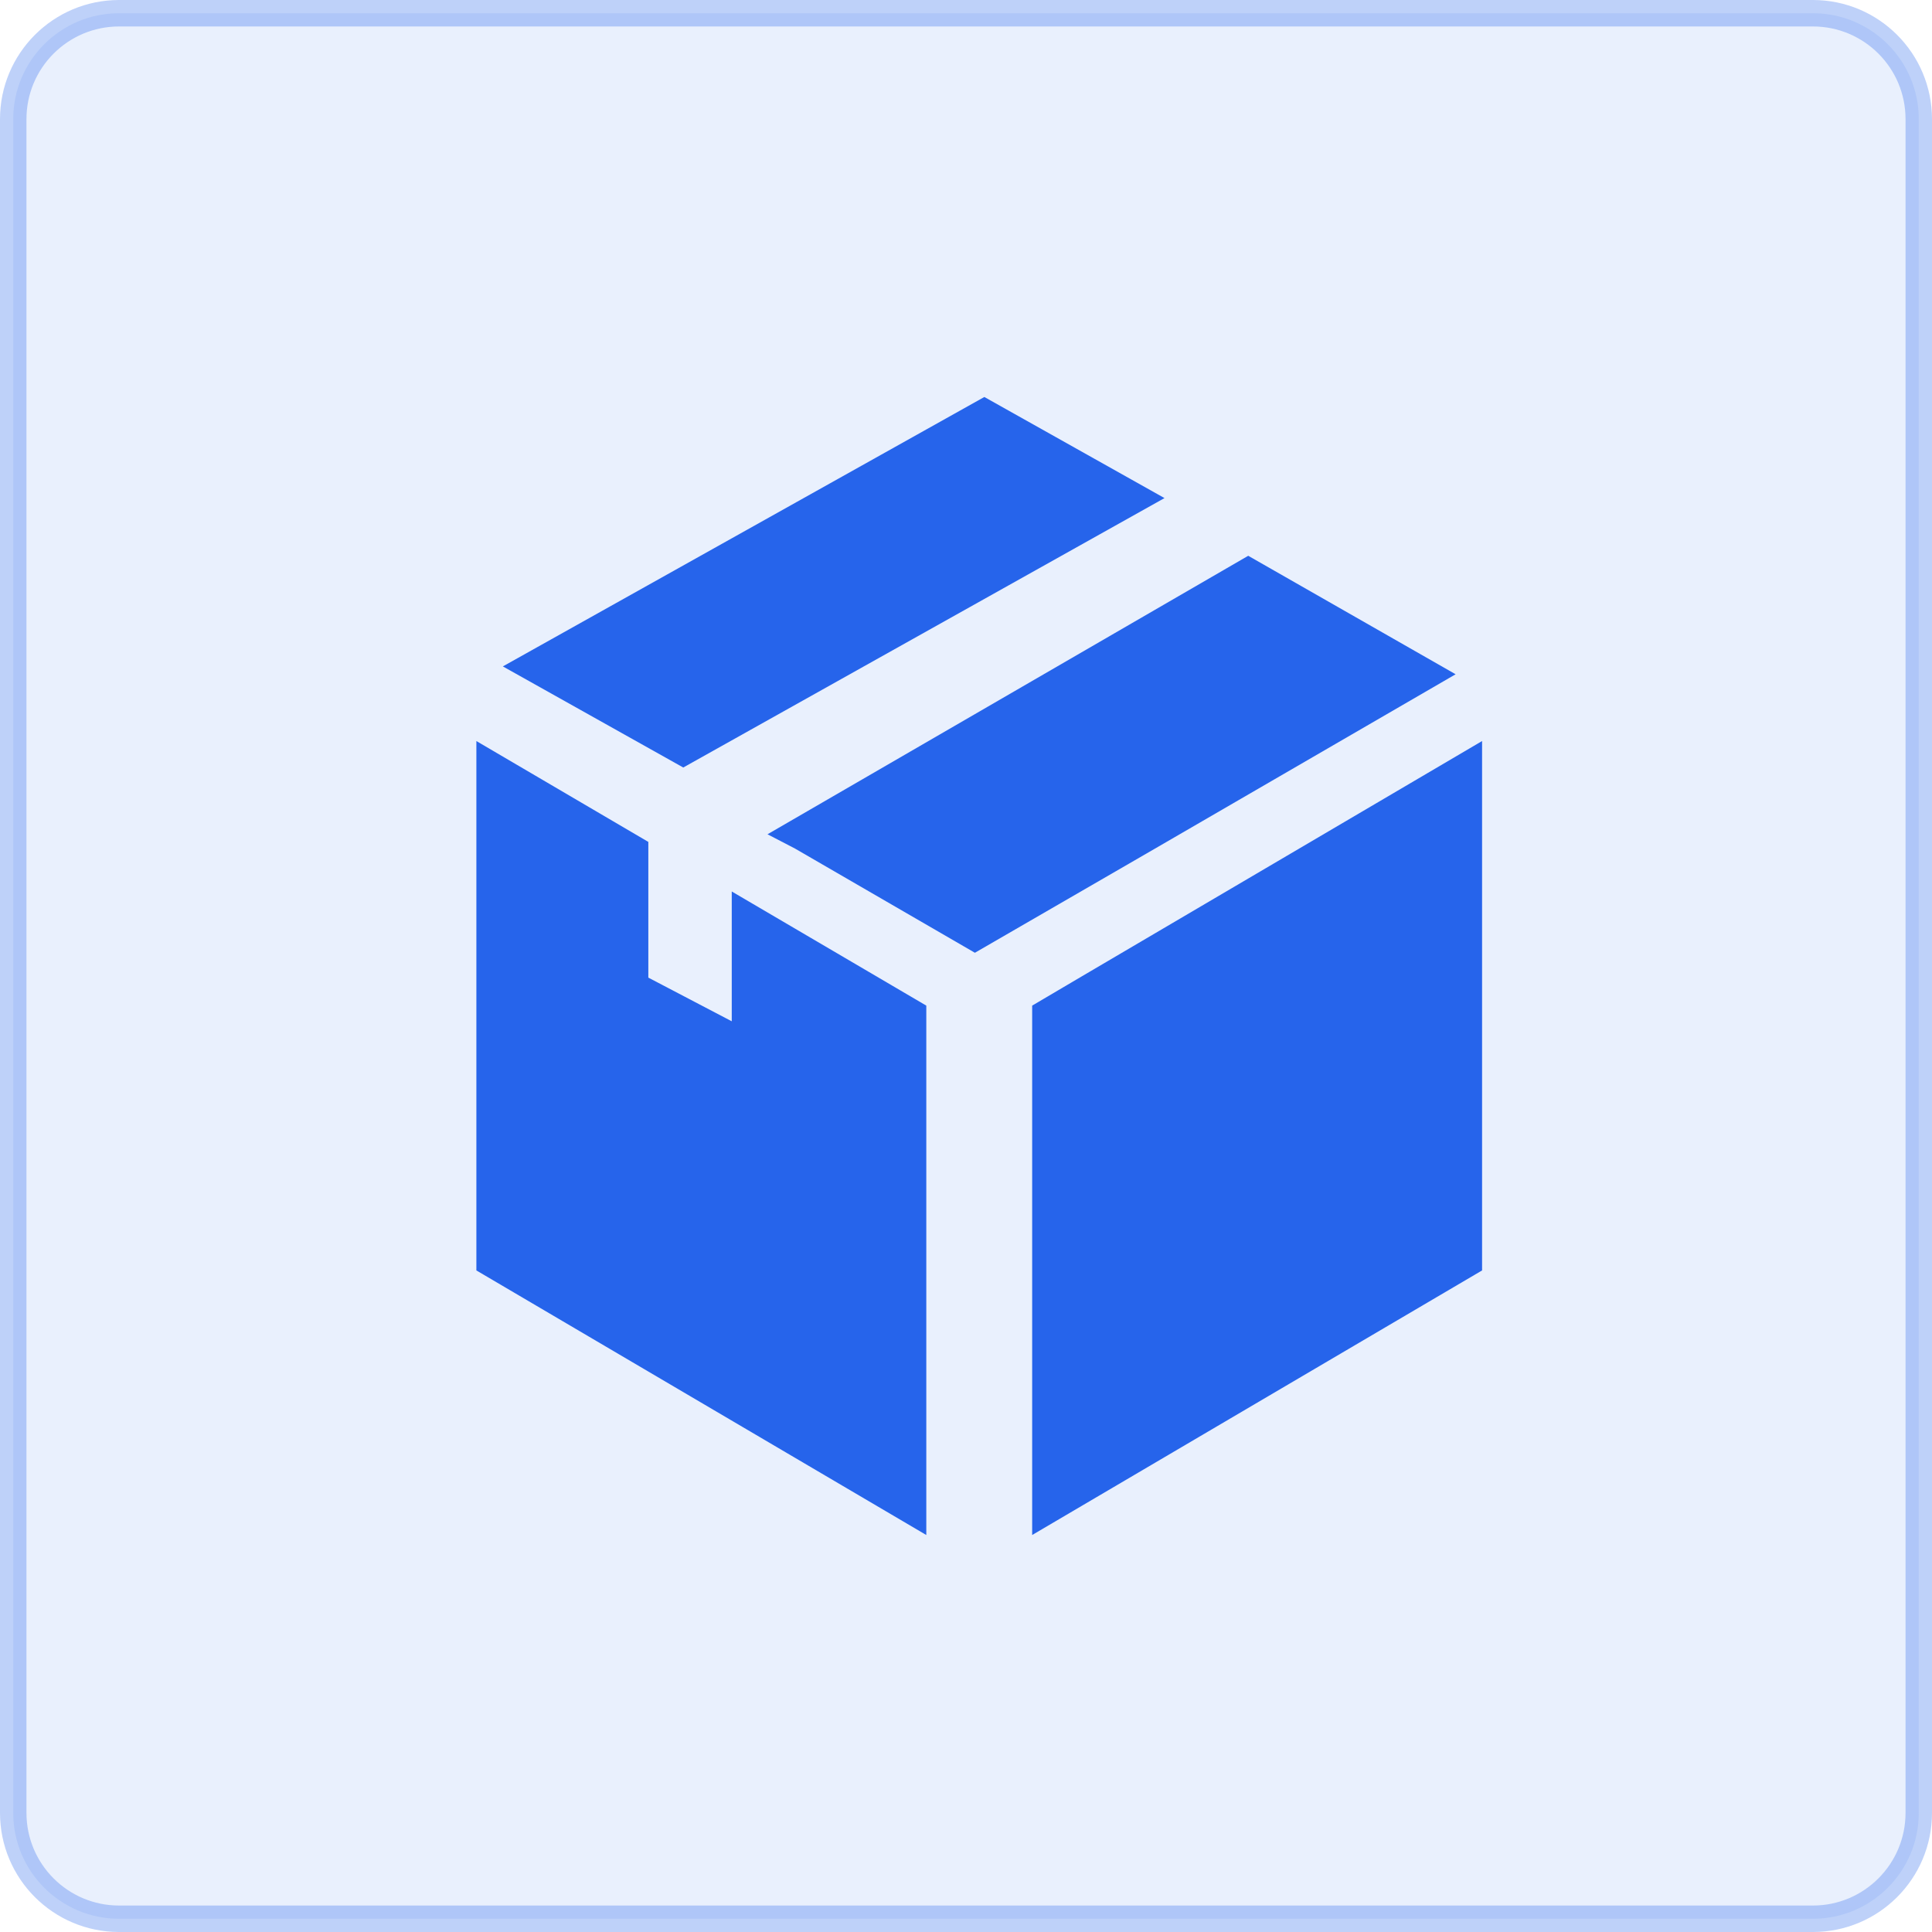 <svg width="73px" height="73px" viewBox="0 0 73 73" fill="none" xmlns="http://www.w3.org/2000/svg" transform="rotate(0) scale(1, 1)">
<g clip-path="url(#clip0_3493_120)">
<path d="M68.5 0.5H4.5C2.291 0.5 0.5 2.291 0.5 4.5V68.5C0.5 70.709 2.291 72.5 4.5 72.5H68.5C70.709 72.5 72.5 70.709 72.5 68.5V4.5C72.5 2.291 70.709 0.5 68.5 0.5Z" fill="#2664eb" fill-opacity="0.1" stroke="#2664eb" stroke-opacity="0.3"/>
<path d="M40.888 36.884L39 37.997V58L56 48.003V28L40.888 36.884Z" fill="#2664eb"/>
<path d="M44 18.82L37.193 15L19 25.18L25.817 29L44 18.82Z" fill="#2664eb"/>
<path d="M55 25.477L47.164 21L29 31.523L30.036 32.061L36.836 36L43.6 32.088L55 25.477Z" fill="#2664eb"/>
<path d="M27.649 38.589L24.497 36.939V31.811L18 28V48.003L35 58V37.997L27.649 33.684V38.589Z" fill="#2664eb"/>
</g>
<defs>
<clipPath id="clip0_3493_120">
<rect width="73" height="73" fill="#ffffff"/>
</clipPath>
</defs>
</svg>